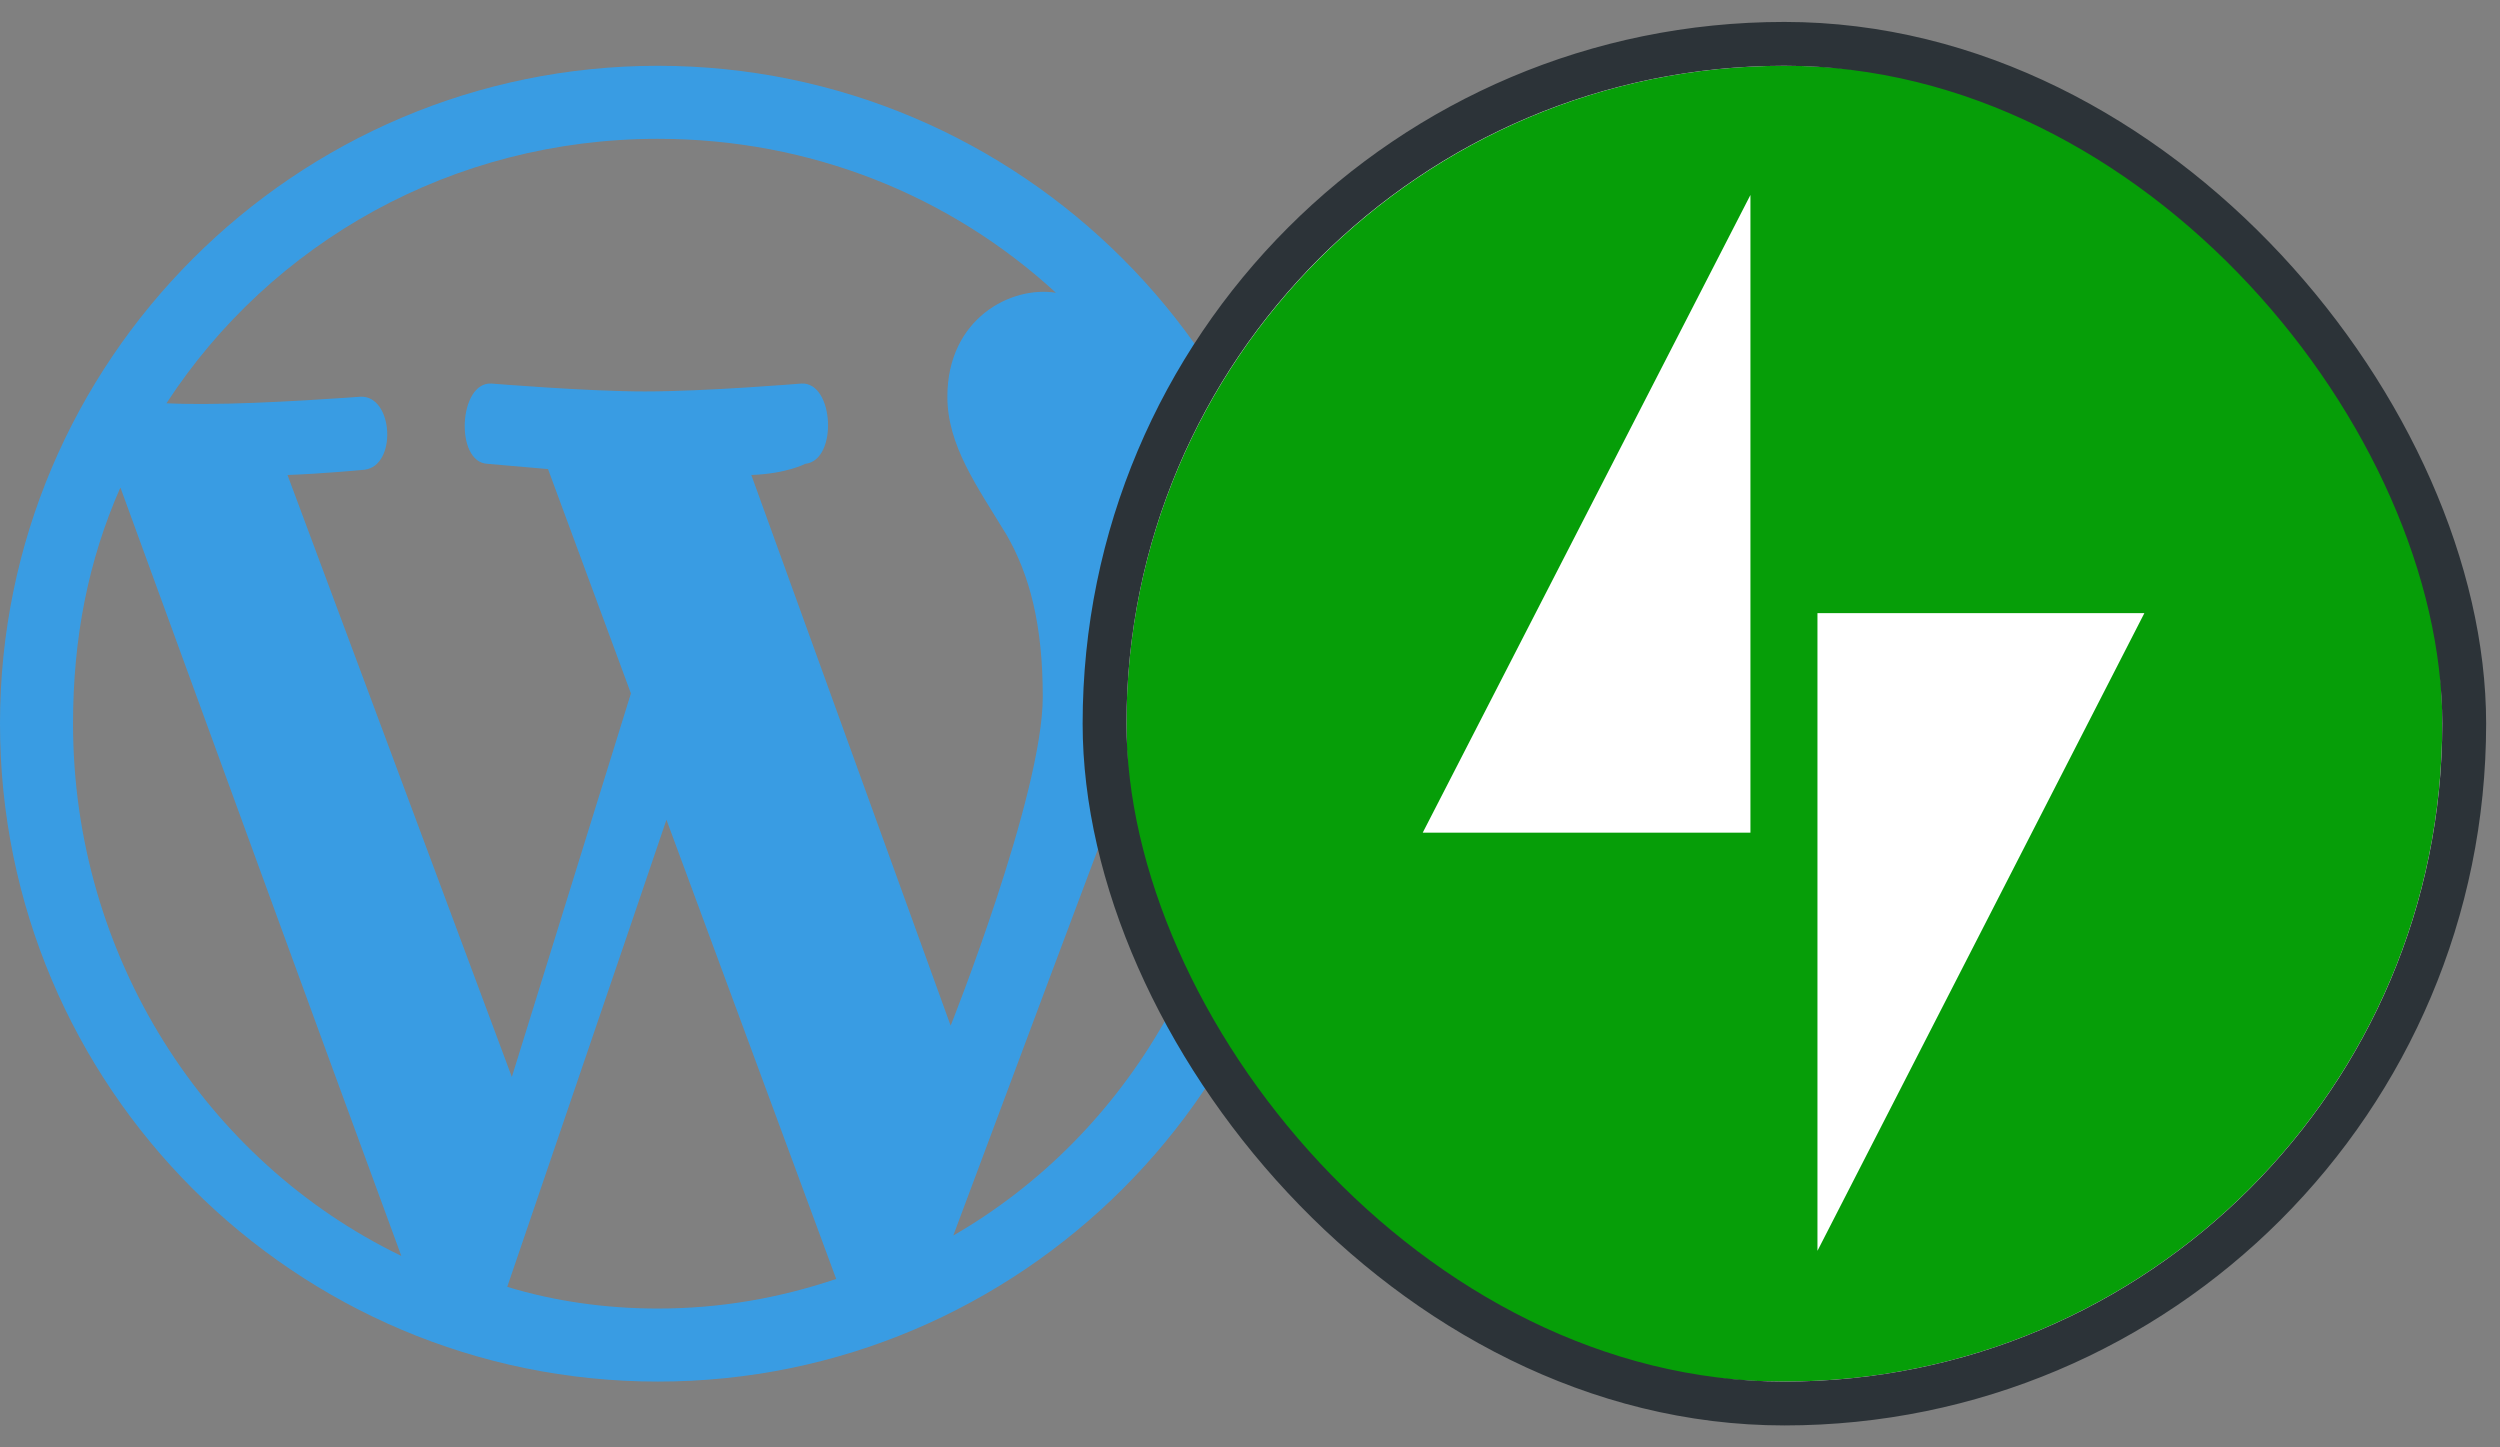 <svg xmlns="http://www.w3.org/2000/svg" width="57" height="33" fill="none"><rect width="100%" height="100%" fill="#808080" stroke="none"/><path fill="#399CE3" d="M30 16.5c0-8.265-6.735-15-15-15-8.28 0-15 6.735-15 15 0 8.28 6.72 15 15 15 8.265 0 15-6.72 15-15Zm-18.33 8.055L6.555 10.83c.825-.03 1.755-.12 1.755-.12.75-.09.66-1.695-.09-1.665 0 0-2.175.165-3.555.165-.27 0-.555 0-.87-.015 2.385-3.66 6.51-6.03 11.205-6.03 3.495 0 6.675 1.305 9.075 3.51-1.02-.165-2.475.585-2.475 2.37 0 1.11.675 2.04 1.35 3.15.525.915.825 2.04.825 3.69 0 2.235-2.1 7.5-2.1 7.5L17.13 10.83c.81-.03 1.23-.255 1.23-.255.75-.075.66-1.875-.09-1.83 0 0-2.16.18-3.57.18-1.305 0-3.495-.18-3.495-.18-.75-.045-.84 1.8-.09 1.83l1.38.12 1.89 5.115-2.715 8.745ZM26.115 16.5c.36-.96 1.11-2.805.645-6.375 1.05 1.935 1.575 4.065 1.575 6.375 0 4.935-2.595 9.36-6.6 11.67 1.455-3.885 2.91-7.8 4.38-11.67ZM9.15 28.635c-4.47-2.16-7.485-6.84-7.485-12.135 0-1.95.345-3.72 1.08-5.385 2.13 5.835 4.26 11.685 6.405 17.52Zm6.045-9.945 3.87 10.47c-1.29.435-2.64.675-4.065.675-1.185 0-2.355-.165-3.435-.495 1.215-3.57 2.43-7.11 3.63-10.65Z"/><rect width="31" height="31" x="25.184" y="1" fill="#fff" rx="15.5"/><path fill="#069E08" d="M40.683 1.5c-8.263 0-15 6.718-15 15s6.718 15 15 15 15-6.718 15-15-6.718-15-15-15Zm-.773 17.485h-7.472l7.472-14.54v14.54Zm1.528 9.534v-14.54h7.454l-7.454 14.54Z"/><rect width="31" height="31" x="25.184" y="1" stroke="#2C3338" rx="15.5"/></svg>